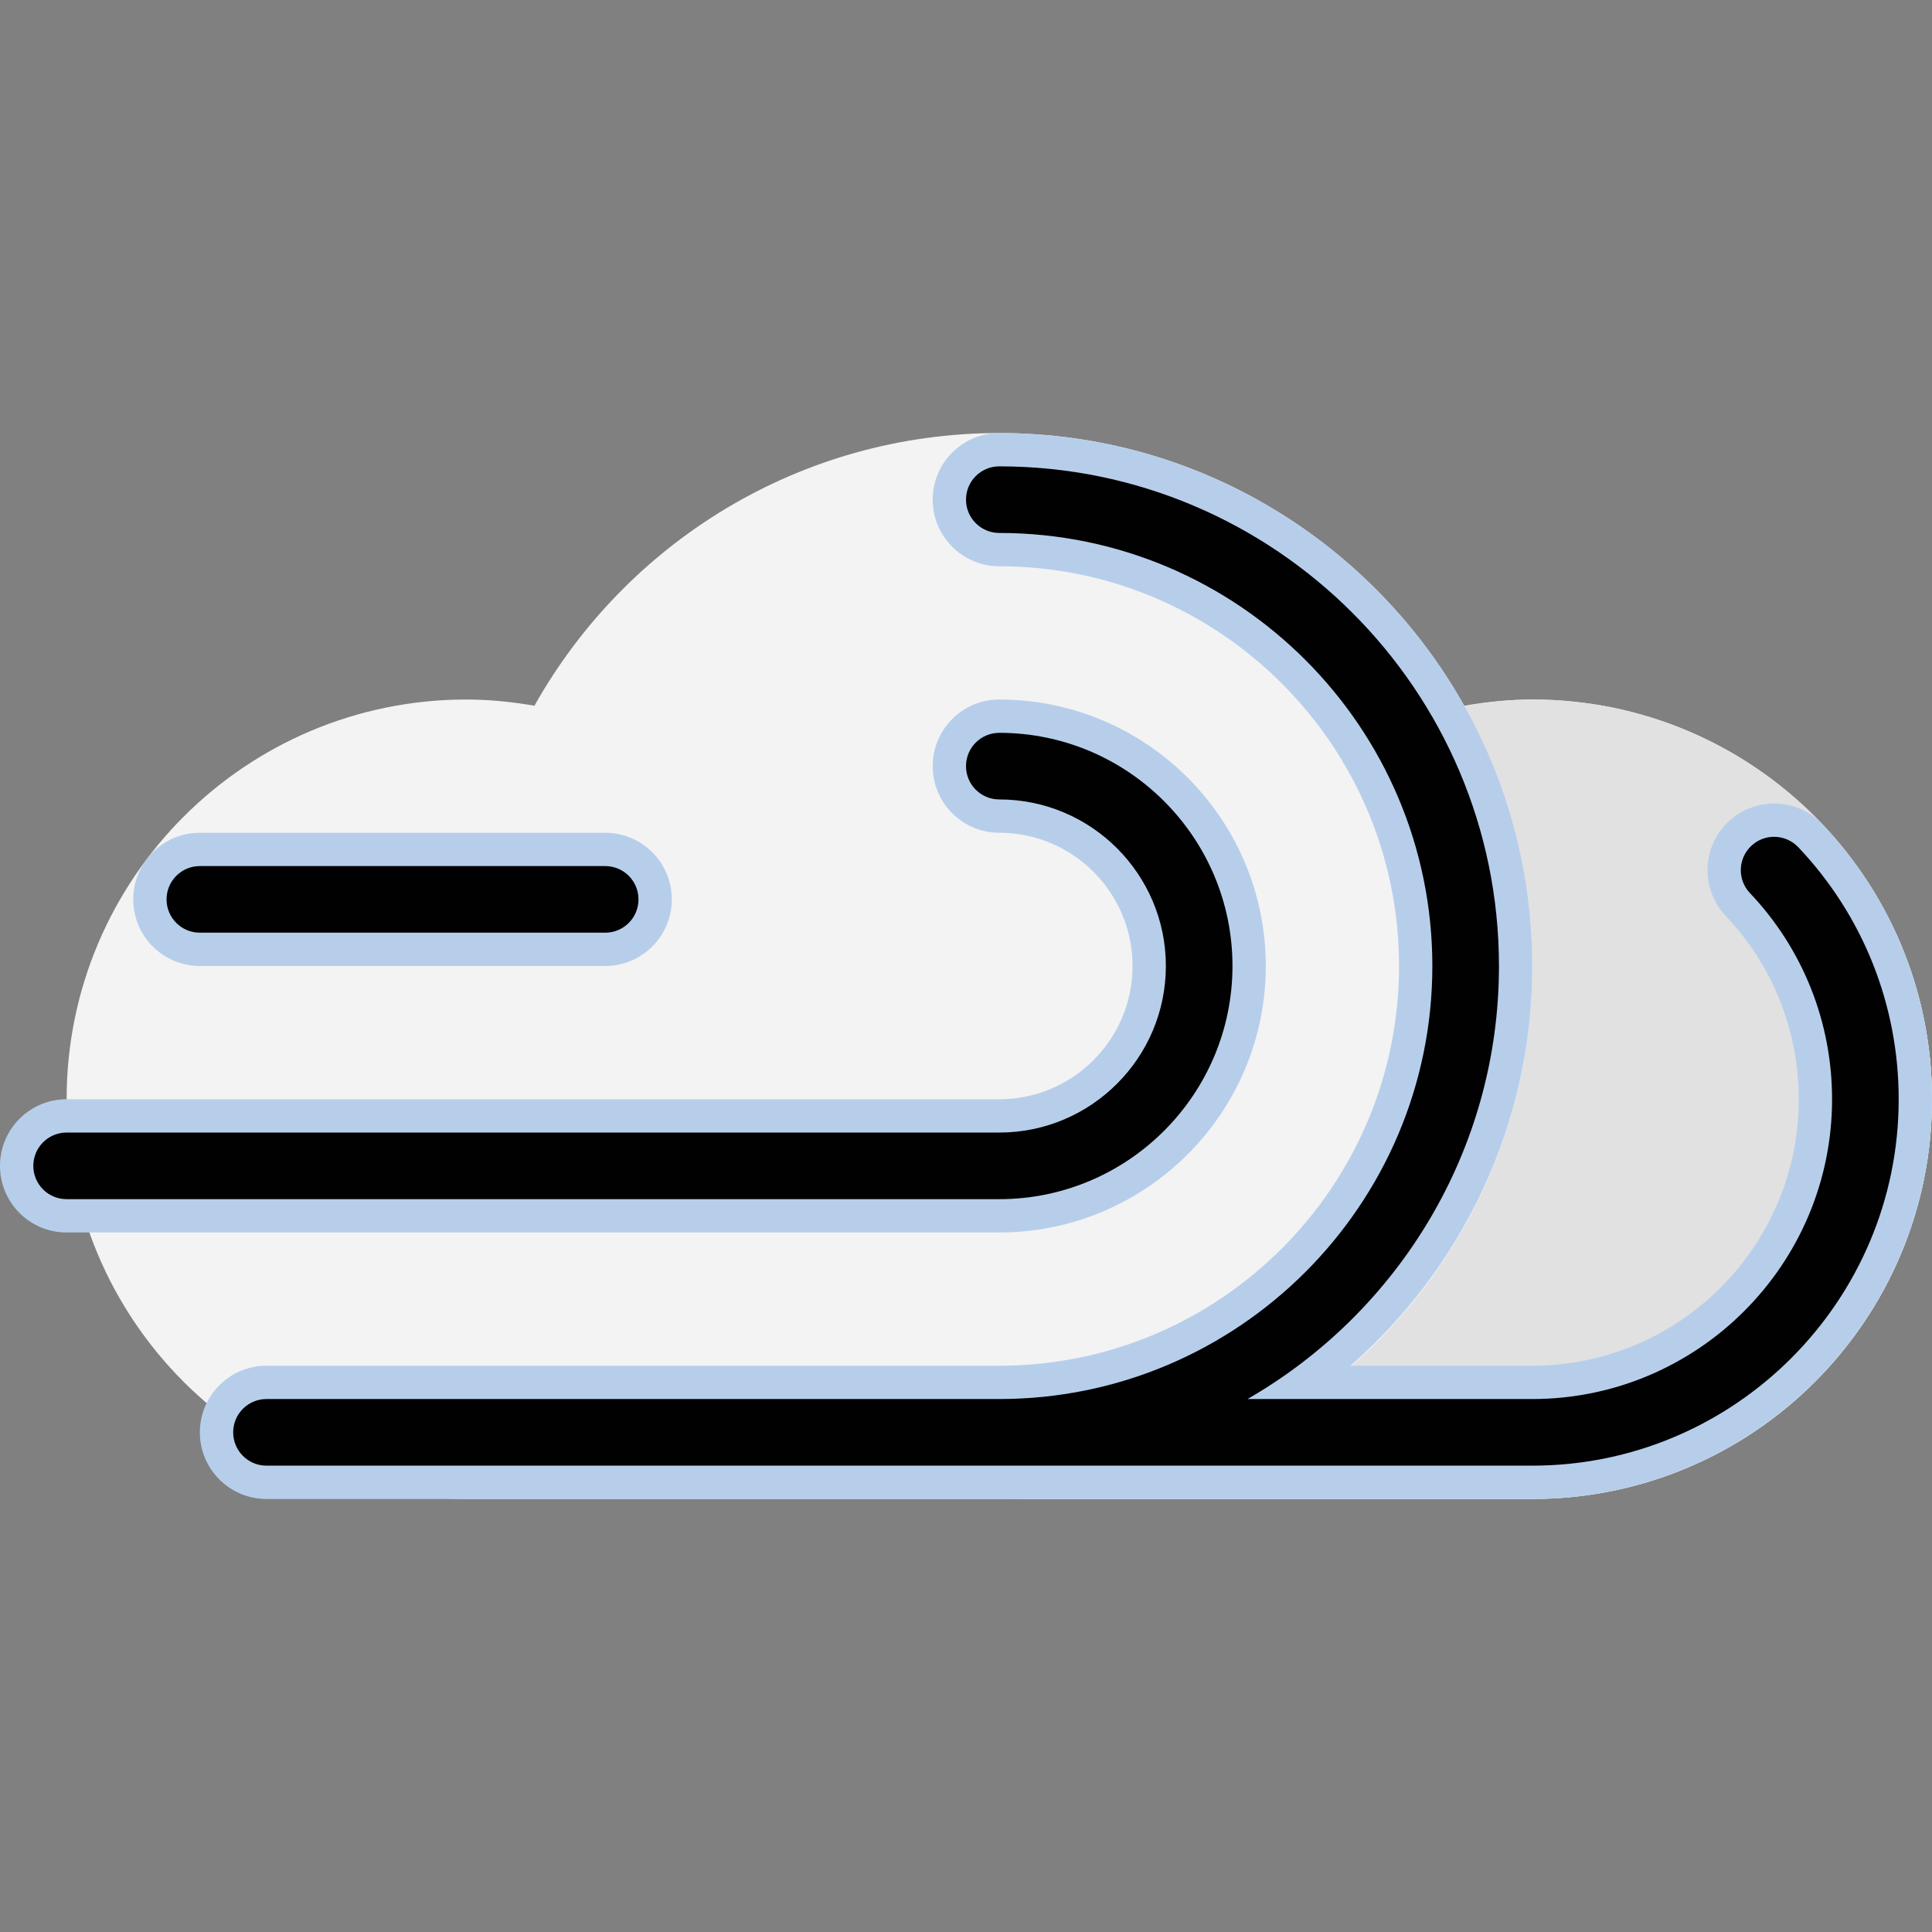 <?xml version="1.0" encoding="iso-8859-1"?>
<!-- Generator: Adobe Illustrator 19.0.0, SVG Export Plug-In . SVG Version: 6.00 Build 0)  -->
<svg version="1.1" id="Capa_1" xmlns="http://www.w3.org/2000/svg" xmlns:xlink="http://www.w3.org/1999/xlink" x="0px" y="0px"
	 viewBox="0 0 464 464" style="enable-background:new 0 0 464 464;" xml:space="preserve">
<rect x="0" y="0" width="464" height="464" fill="#808080" stroke="none"/>
<path style="fill:#F3F3F3;" d="M368,168c-5.592,0-11.032,0.576-16.352,1.496C329.728,130.432,287.976,104,240,104
	s-89.728,26.432-111.648,65.496C123.032,168.576,117.584,168,112,168c-53.016,0-96,42.984-96,96s42.984,96,96,96h256
	c53.016,0,96-42.984,96-96S421.016,168,368,168z"/>
<path style="fill:#E1E1E1;" d="M368,168c-5.584,0-10.992,0.648-16.312,1.568C362.04,188.048,368,209.312,368,232
	c0,70.696-57.312,128-128,128h128c53.016,0,96-42.984,96-96S421.016,168,368,168z"/>
<g>
	<path style="fill:#B7CEEB;" d="M437.688,197.968c-6.064-6.416-16.184-6.672-22.608-0.608c-6.424,6.088-6.688,16.208-0.608,22.624
		C425.768,231.912,432,247.544,432,264c0,35.288-28.704,64-64,64h-43.624C351.056,304.528,368,270.24,368,232
		c0-70.576-57.424-128-128-128c-8.84,0-16,7.168-16,16s7.16,16,16,16c52.936,0,96,43.064,96,96s-43.064,96-96,96H64
		c-8.848,0-16,7.168-16,16s7.152,16,16,16h304c52.936,0,96-43.064,96-96C464,239.32,454.656,215.872,437.688,197.968z"/>
	<path style="fill:#B7CEEB;" d="M304,232c0-35.288-28.704-64-64-64c-8.84,0-16,7.168-16,16s7.16,16,16,16c17.64,0,32,14.352,32,32
		s-14.36,32-32,32H16c-8.848,0-16,7.168-16,16s7.152,16,16,16h224C275.296,296,304,267.288,304,232z"/>
	<path style="fill:#B7CEEB;" d="M48,232h97.344c8.84,0,16-7.16,16-16s-7.16-16-16-16H48c-8.848,0-16,7.168-16,16S39.152,232,48,232z
		"/>
</g>
<g>
	<path style="fill:#010101;" d="M431.888,203.472c-3.048-3.2-8.112-3.36-11.312-0.304c-3.2,3.04-3.344,8.104-0.312,11.304
		C433,227.904,440,245.496,440,264c0,39.704-32.296,72-72,72h-68.384C335.632,315.272,360,276.464,360,232
		c0-66.168-53.832-120-120-120c-4.424,0-8,3.576-8,8s3.576,8,8,8c57.344,0,104,46.656,104,104s-46.656,104-104,104H64
		c-4.424,0-8,3.576-8,8s3.576,8,8,8h304c48.512,0,88-39.48,88-88C456,241.376,447.44,219.88,431.888,203.472z"/>
	<path style="fill:#010101;" d="M296,232c0-30.872-25.128-56-56-56c-4.424,0-8,3.576-8,8s3.576,8,8,8c22.064,0,40,17.944,40,40
		s-17.936,40-40,40H16c-4.424,0-8,3.576-8,8s3.576,8,8,8h224C270.872,288,296,262.872,296,232z"/>
	<path style="fill:#010101;" d="M48,224h97.344c4.424,0,8-3.576,8-8s-3.576-8-8-8H48c-4.424,0-8,3.576-8,8S43.576,224,48,224z"/>
</g>
<g>
</g>
<g>
</g>
<g>
</g>
<g>
</g>
<g>
</g>
<g>
</g>
<g>
</g>
<g>
</g>
<g>
</g>
<g>
</g>
<g>
</g>
<g>
</g>
<g>
</g>
<g>
</g>
<g>
</g>
</svg>
